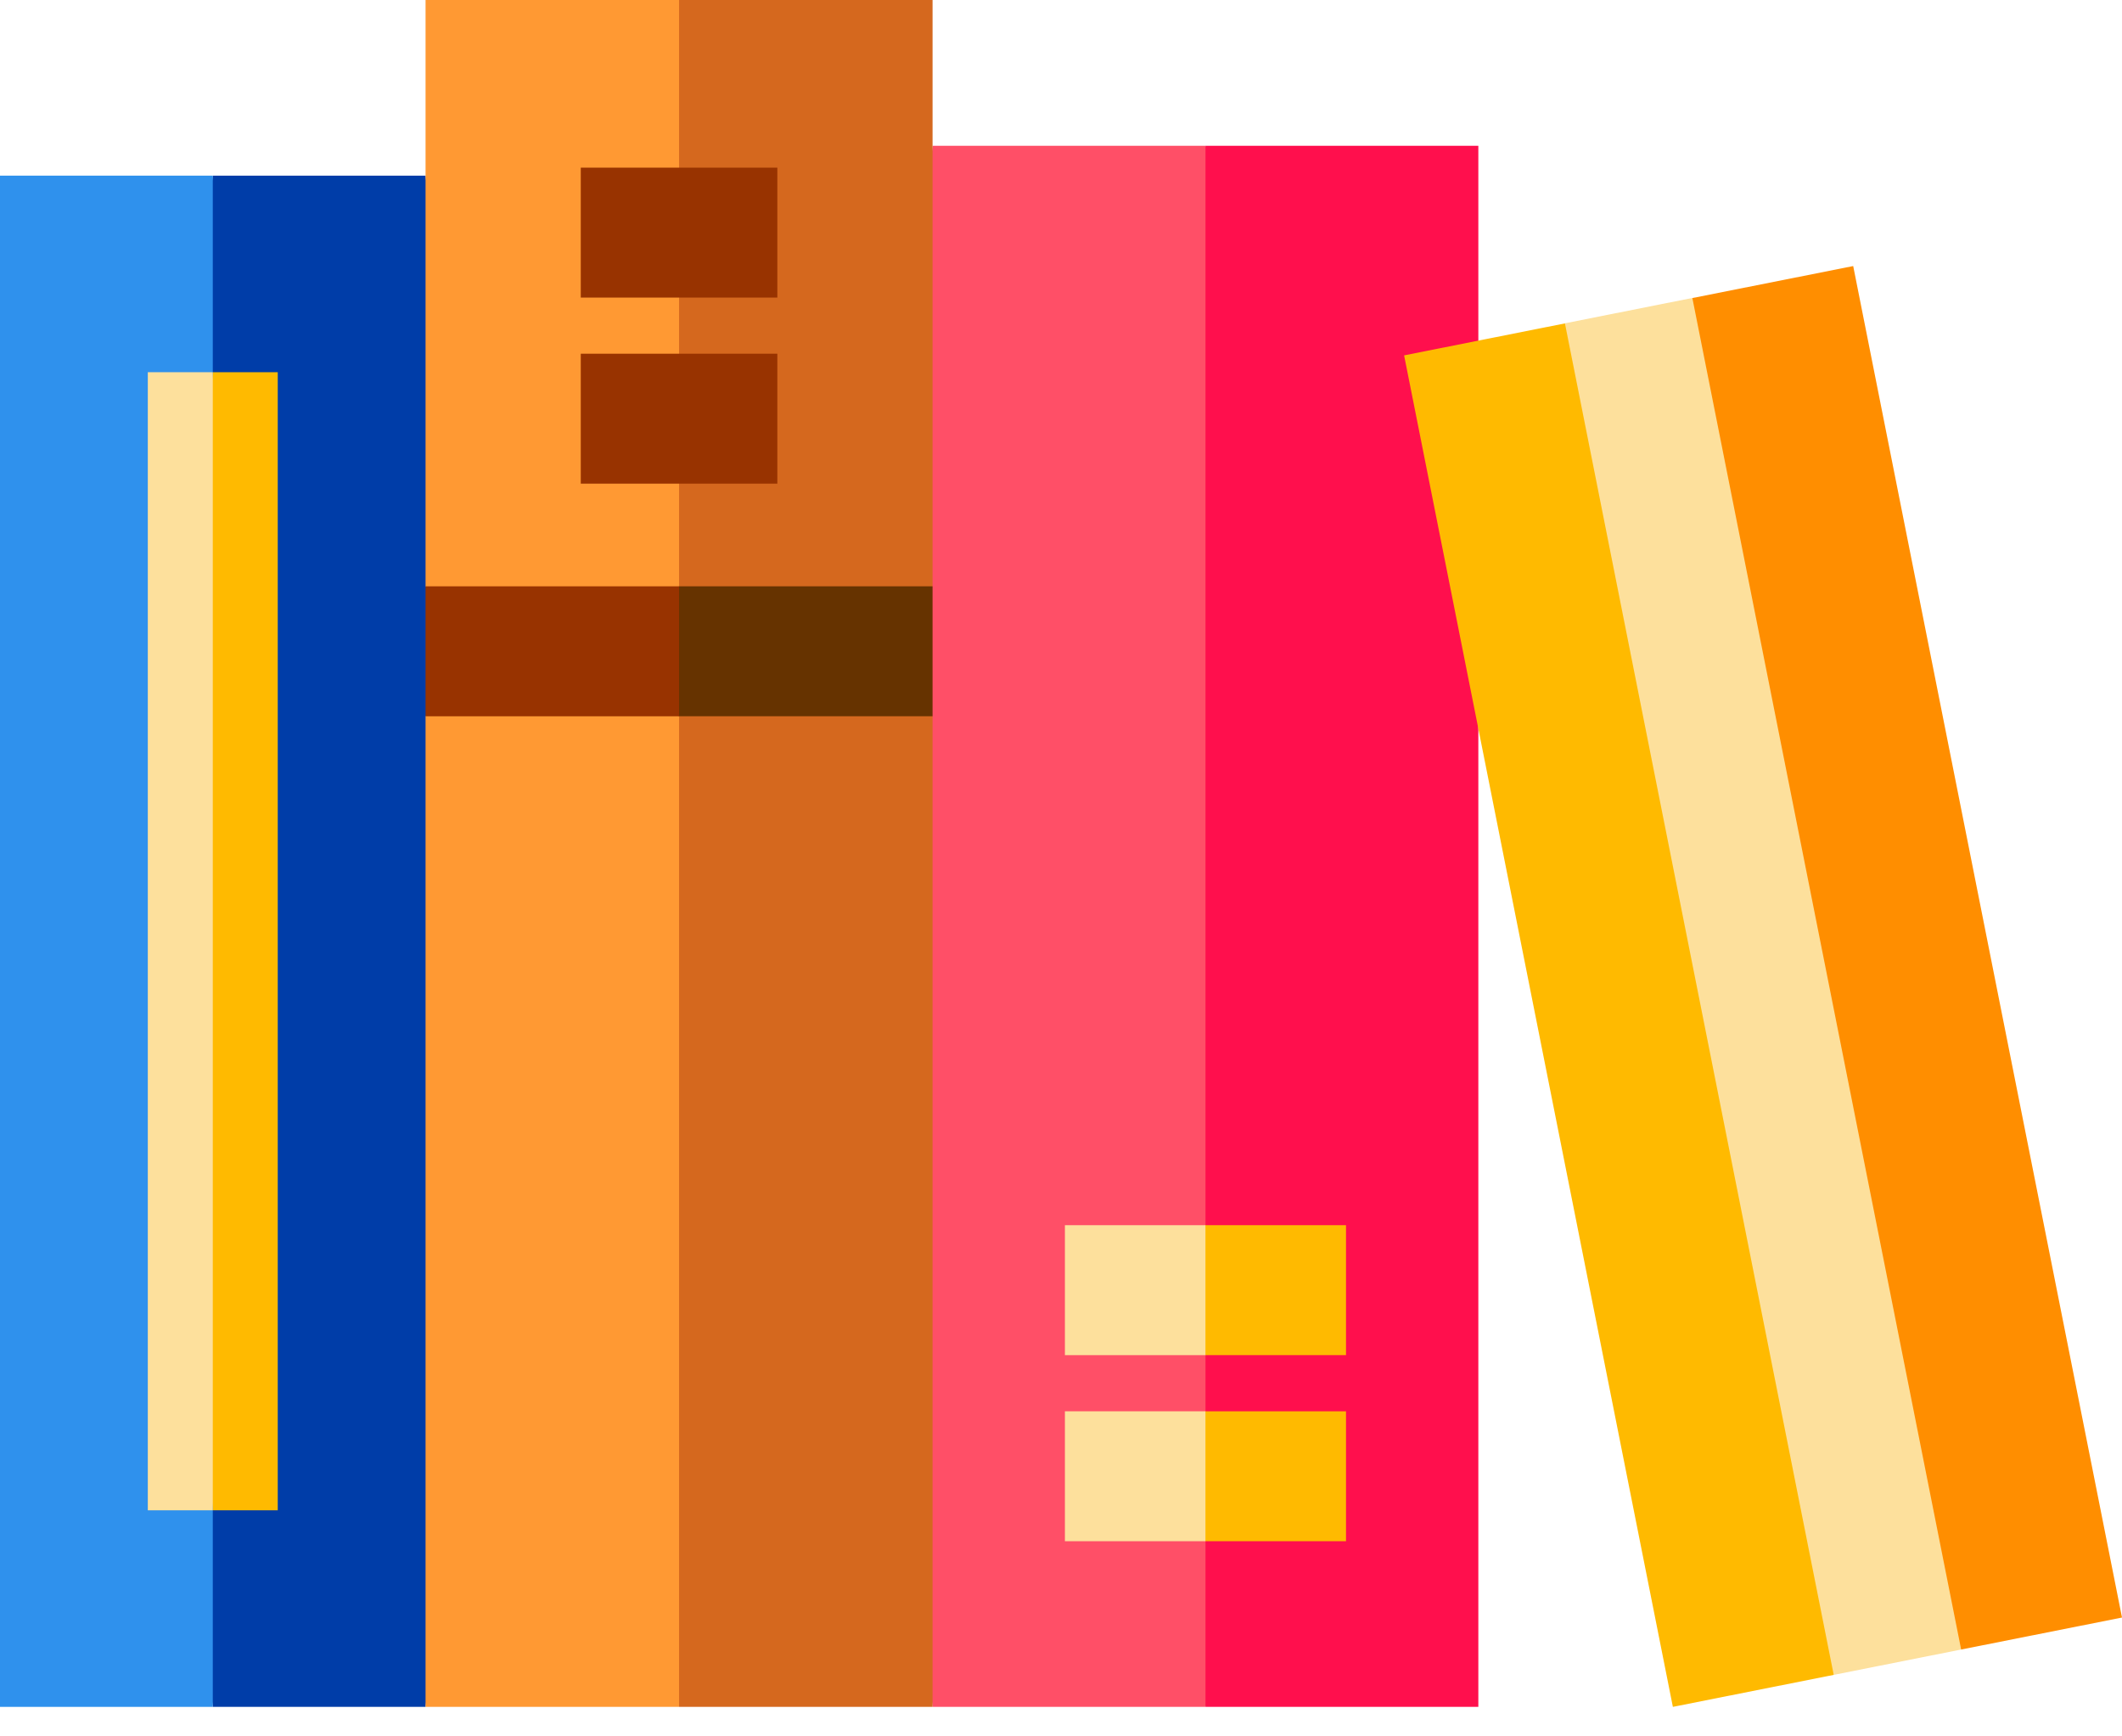 <svg width="55" height="45" viewBox="0 0 55 45" fill="none" xmlns="http://www.w3.org/2000/svg">
<path d="M38.317 3.778H31.244L28.999 24.688L31.244 44.235H38.317V3.778Z" fill="#FF0F4D"/>
<path d="M24.172 3.778L21.927 24.688L24.172 44.235H31.245V3.778H24.172Z" fill="#FF4F67"/>
<path d="M11.03 4.552H5.515L3.271 24.394L5.515 44.235H11.03L13.275 24.394L11.03 4.552Z" fill="#003DA8"/>
<path d="M5.515 4.552H0V44.235H5.515V4.552Z" fill="#2F91ED"/>
<path d="M24.171 0H17.6L15.355 22.342L17.6 44.235H24.171V18.562L23.049 16.879L24.171 15.195V0Z" fill="#D5681E"/>
<path d="M11.03 0V15.195L12.153 16.879L11.03 18.562V44.235H17.601V0H11.03Z" fill="#FF9933"/>
<path d="M20.148 4.345H15.053V7.712H20.148V4.345Z" fill="#983300"/>
<path d="M20.148 9.167H15.053V12.534H20.148V9.167Z" fill="#983300"/>
<path d="M24.171 15.195H17.6L15.355 16.879L17.6 18.562H24.171V15.195Z" fill="#663300"/>
<path d="M17.601 15.195H11.03V18.563H17.601V15.195Z" fill="#983300"/>
<path d="M7.199 9.646H5.515L4.393 24.006L5.515 39.141H7.199V9.646Z" fill="#FFBA00"/>
<path d="M5.515 9.646H3.831V39.141H5.515V9.646Z" fill="#FDE09C"/>
<path d="M34.887 31.752H31.244L28.999 33.436L31.244 35.12H34.887V31.752Z" fill="#FFBA00"/>
<path d="M34.887 36.575H31.244L28.999 38.258L31.244 39.942H34.887V36.575Z" fill="#FFBA00"/>
<path d="M31.244 31.752H27.601V35.12H31.244V31.752Z" fill="#FDE09C"/>
<path d="M31.244 36.575H27.601V39.942H31.244V36.575Z" fill="#FDE09C"/>
<path d="M48.033 6.895L43.865 7.724L42.53 9.646L43.741 26.585L48.859 41.462L50.831 42.749L55 41.92L48.033 6.895Z" fill="#FF8E00"/>
<path d="M36.393 9.21L43.359 44.235L47.528 43.406L48.858 41.462L42.53 9.646L40.561 8.381L36.393 9.21Z" fill="#FFBA00"/>
<path d="M40.561 8.379L47.528 43.406L50.831 42.749L43.864 7.722L40.561 8.379Z" fill="#FDE09C"/>
</svg>
